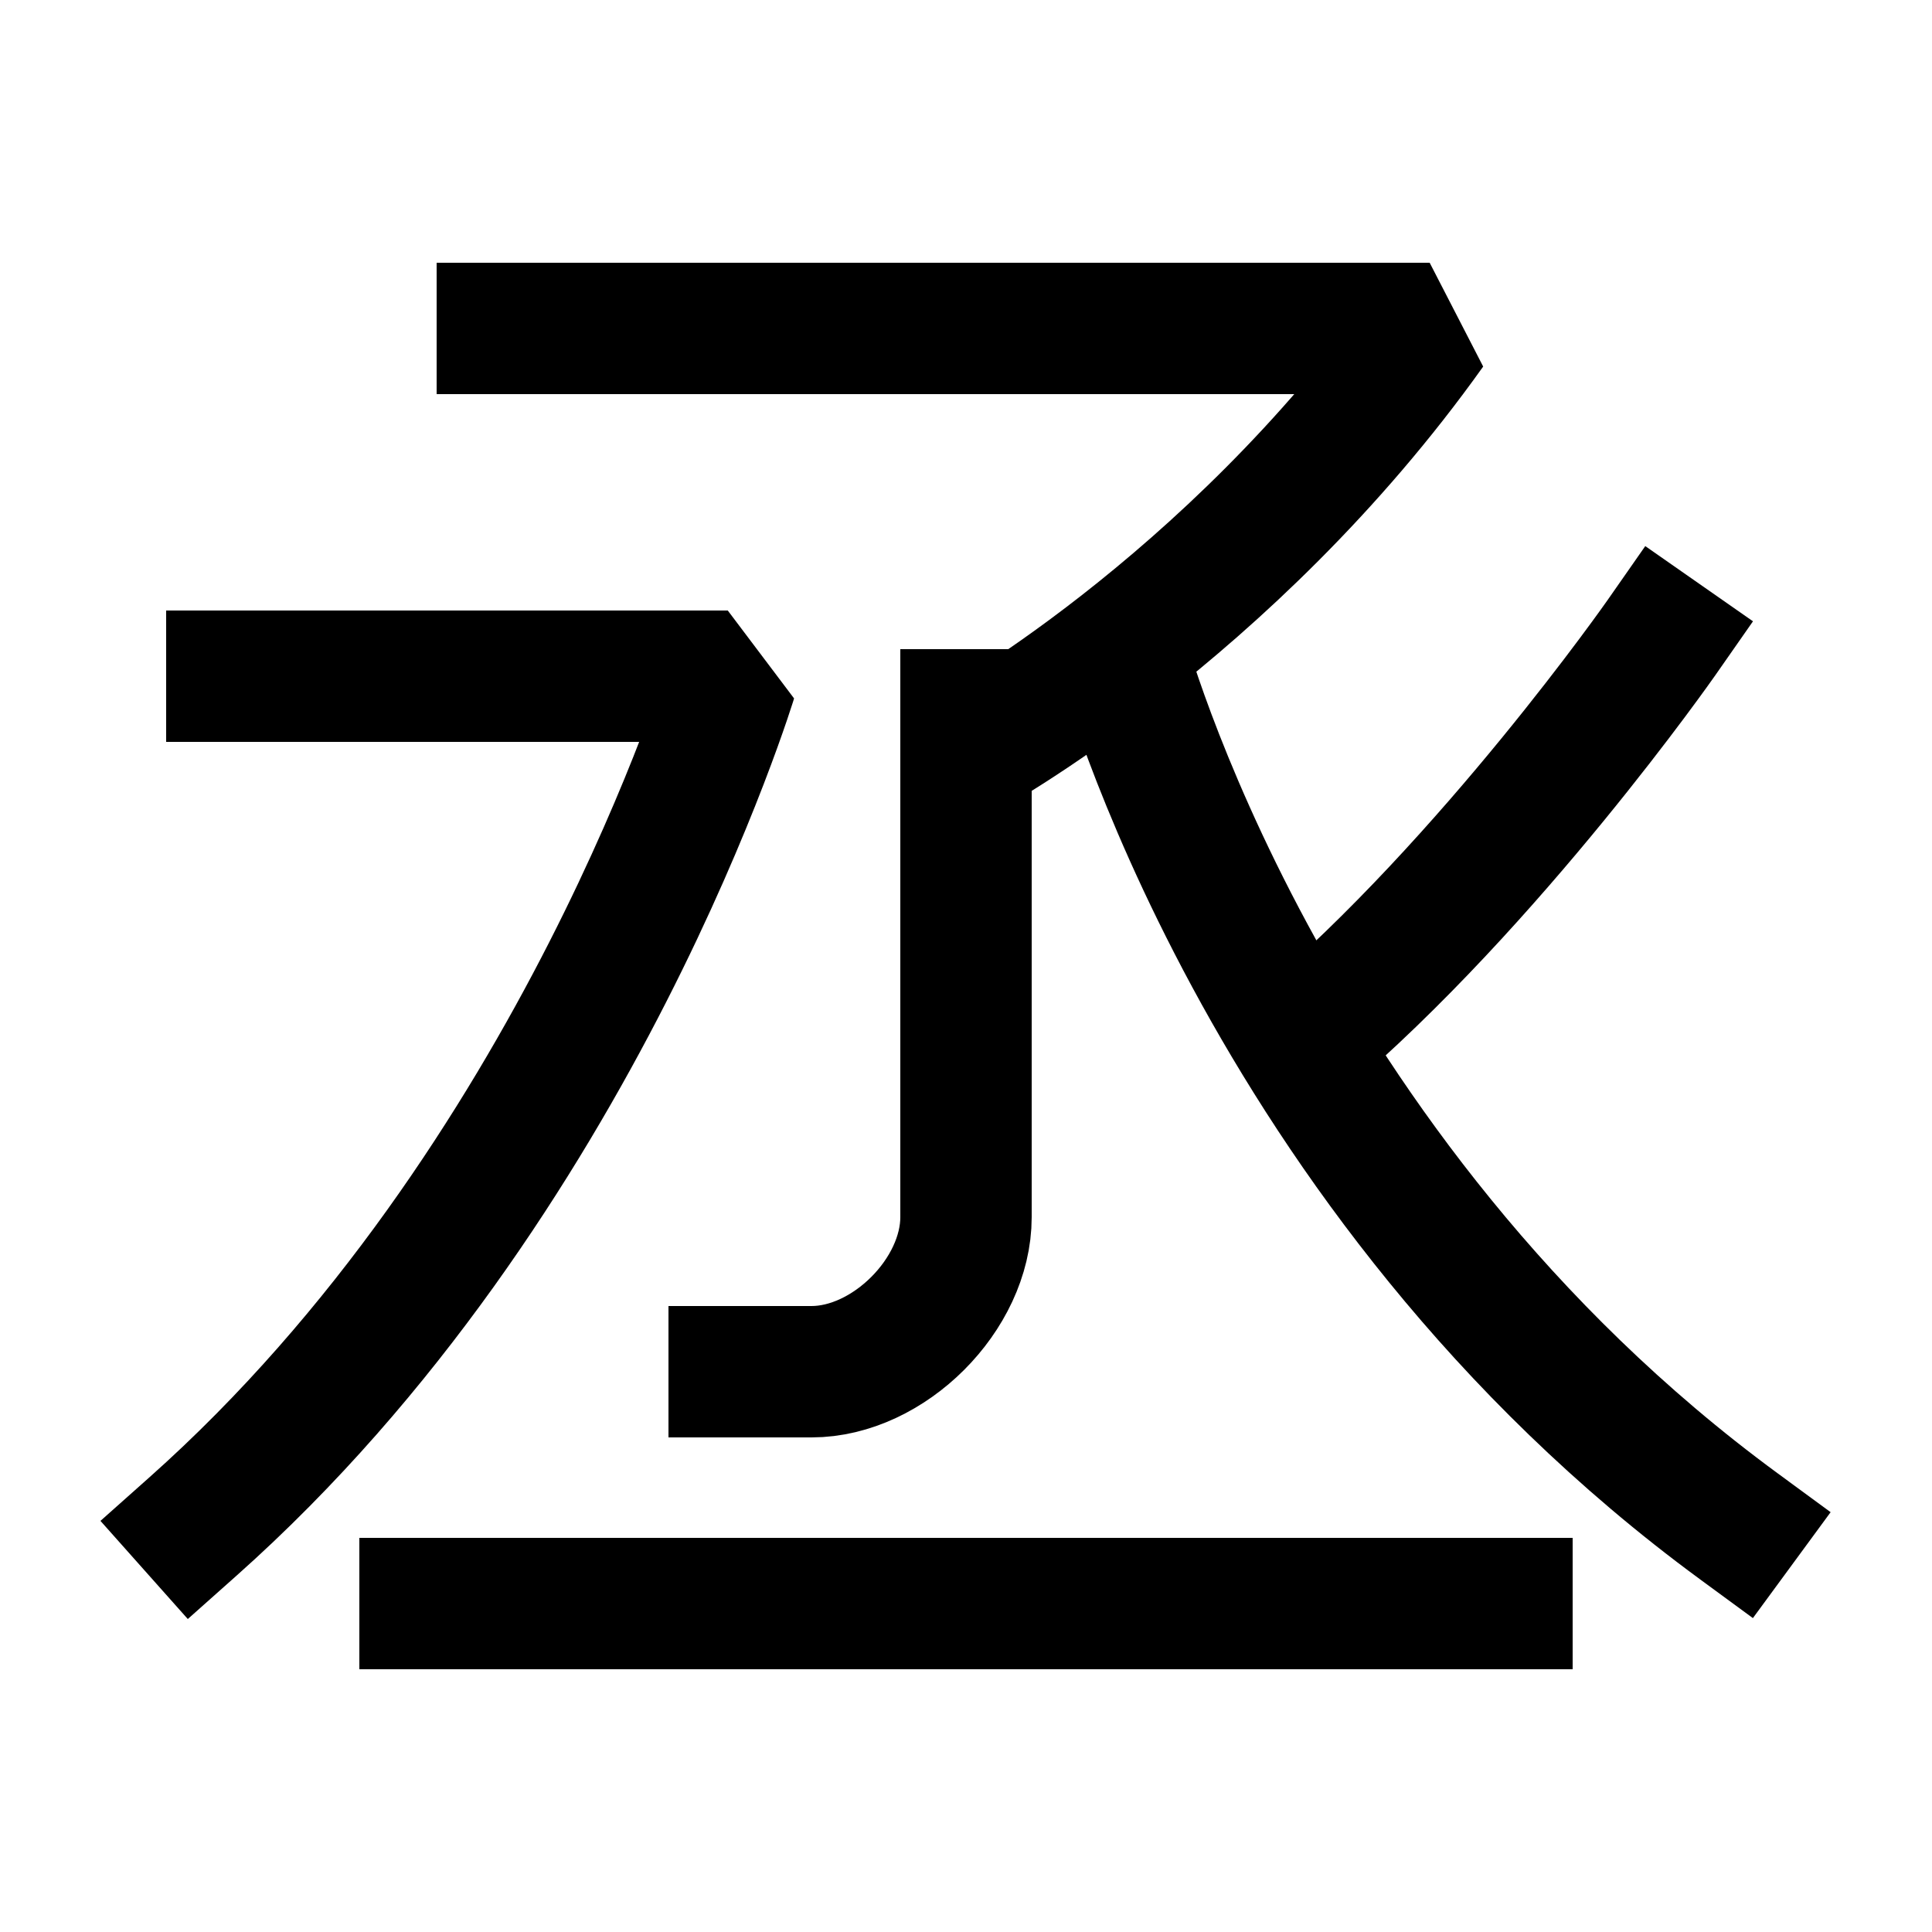 <svg xmlns="http://www.w3.org/2000/svg" xmlns:xlink="http://www.w3.org/1999/xlink" viewBox="0 0 1000 1000"><defs><style>.a,.b{fill:none;}.b{stroke:#000;stroke-linecap:square;stroke-miterlimit:2;stroke-width:68px;}.c{clip-path:url(#a);}.d{clip-path:url(#b);}.e{clip-path:url(#c);}.f{clip-path:url(#d);}</style><clipPath id="a"><polygon class="a" points="342 270 523 510 523 930 -117 930 -117 270 342 270"/></clipPath><clipPath id="b"><polygon class="a" points="500 510 500 310 100 310 100 30 900 30 900 510 500 510"/></clipPath><clipPath id="c"><rect class="a" x="420" y="336" width="676" height="614"/></clipPath><clipPath id="d"><rect class="a" x="673" y="150" width="355" height="510"/></clipPath></defs><title>coral</title><line class="b" x1="220" y1="830" x2="780" y2="830"/><g class="c"><path class="b" d="M100,790C300,612,379,350,379,350H120"/></g><path class="b" d="M500,370V630c0,40-40,80-80,80H380"/><g class="d"><path class="b" d="M260,170H740C636,316,500,390,500,390"/></g><g class="e"><path class="b" d="M900,790C652,608,580,336,580,336"/></g><g class="f"><path class="b" d="M673,540c98.89-83.81,187-210,187-210"/></g></svg>